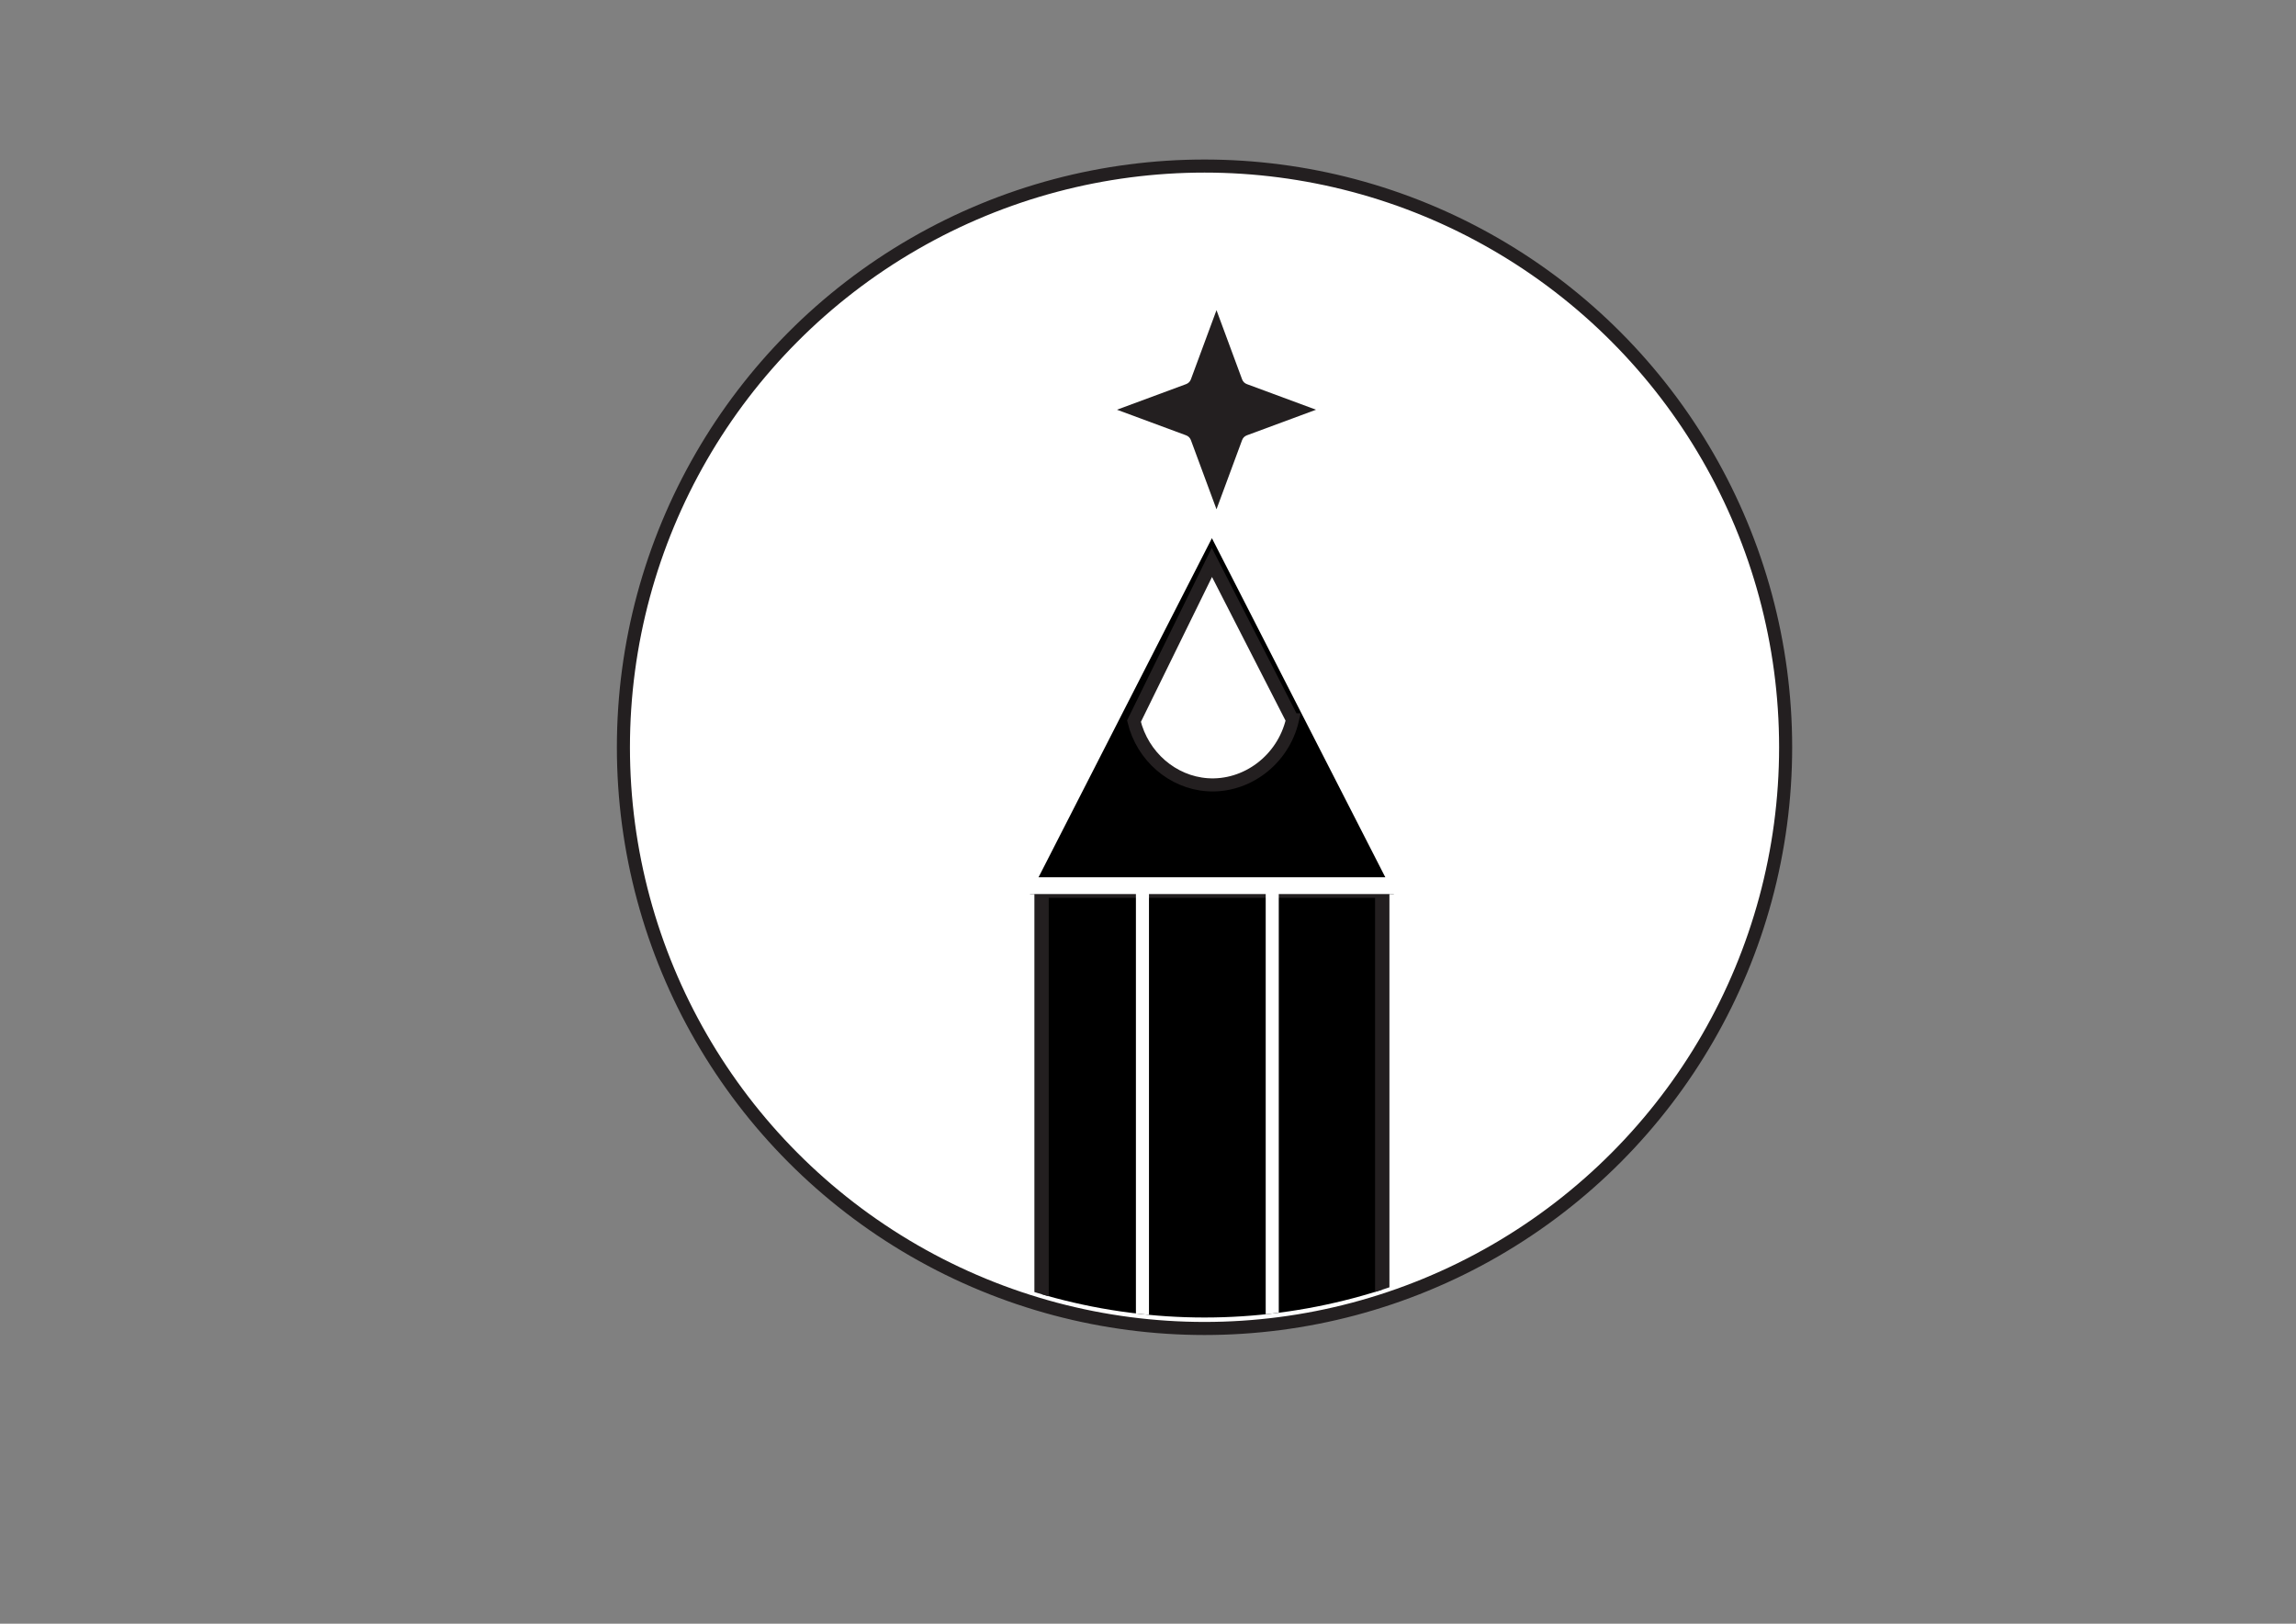 <?xml version="1.0" encoding="UTF-8"?>
<svg id="Layer_1" data-name="Layer 1" xmlns="http://www.w3.org/2000/svg" xmlns:xlink="http://www.w3.org/1999/xlink" version="1.1" viewBox="0 0 841.89 595.28">
  <rect x="0" y="0" width="841.89" height="595.28" fill="#808080" stroke="none"/>
  <defs>
    <style>
      .cls-1, .cls-2 {
        stroke-width: 4.79px;
      }

      .cls-1, .cls-2, .cls-3, .cls-4, .cls-5 {
        stroke-miterlimit: 10;
      }

      .cls-1, .cls-2, .cls-6, .cls-5 {
        fill: #fff;
      }

      .cls-1, .cls-5 {
        stroke: #fff;
      }

      .cls-7 {
        clip-path: url(#clippath);
      }

      .cls-8 {
        fill: none;
      }

      .cls-8, .cls-6, .cls-9 {
        stroke-width: 0px;
      }

      .cls-2, .cls-3 {
        stroke: #231f20;
      }

      .cls-3 {
        stroke-width: 5.26px;
      }

      .cls-3, .cls-4 {
        fill: #000;
      }

      .cls-4 {
        stroke: #000;
      }

      .cls-4, .cls-5 {
        stroke-width: 8.07px;
      }

      .cls-9 {
        fill: #231f20;
      }
    </style>
    <clipPath id="clippath">
      <circle class="cls-8" cx="441.67" cy="269.94" r="213.08"/>
    </clipPath>
  </defs>
  <circle class="cls-2" cx="441.67" cy="273.96" r="213.08"/>
  <polygon class="cls-4" points="384.26 323.74 444.38 206.17 504.51 323.74 384.26 323.74"/>
  <path class="cls-2" d="M473.92,263.89c-3.43,14.8-16.97,24.81-31.27,23.8-12.69-.9-23.69-10.32-26.85-23.3,9.52-19.4,19.05-38.81,28.57-58.21,9.85,19.24,19.69,38.48,29.54,57.71Z"/>
  <path class="cls-5" d="M377.99,297.51"/>
  <path class="cls-9" d="M446.06,186.71l-9.39-25.37c-.3-.81-.93-1.44-1.74-1.74l-25.37-9.39,25.37-9.39c.81-.3,1.44-.93,1.74-1.74l9.39-25.37,9.39,25.37c.3.81.93,1.44,1.74,1.74l25.37,9.39-25.37,9.39c-.81.3-1.44.93-1.74,1.74l-9.39,25.37Z"/>
  <g class="cls-7">
    <rect class="cls-3" x="381.92" y="326.54" width="124.92" height="160.5"/>
    <line class="cls-1" x1="418.91" y1="325.07" x2="418.91" y2="485.56"/>
    <line class="cls-1" x1="466.5" y1="325.07" x2="466.5" y2="485.56"/>
    <rect class="cls-6" x="370.88" y="321.62" width="147.01" height="6.16"/>
  </g>
</svg>